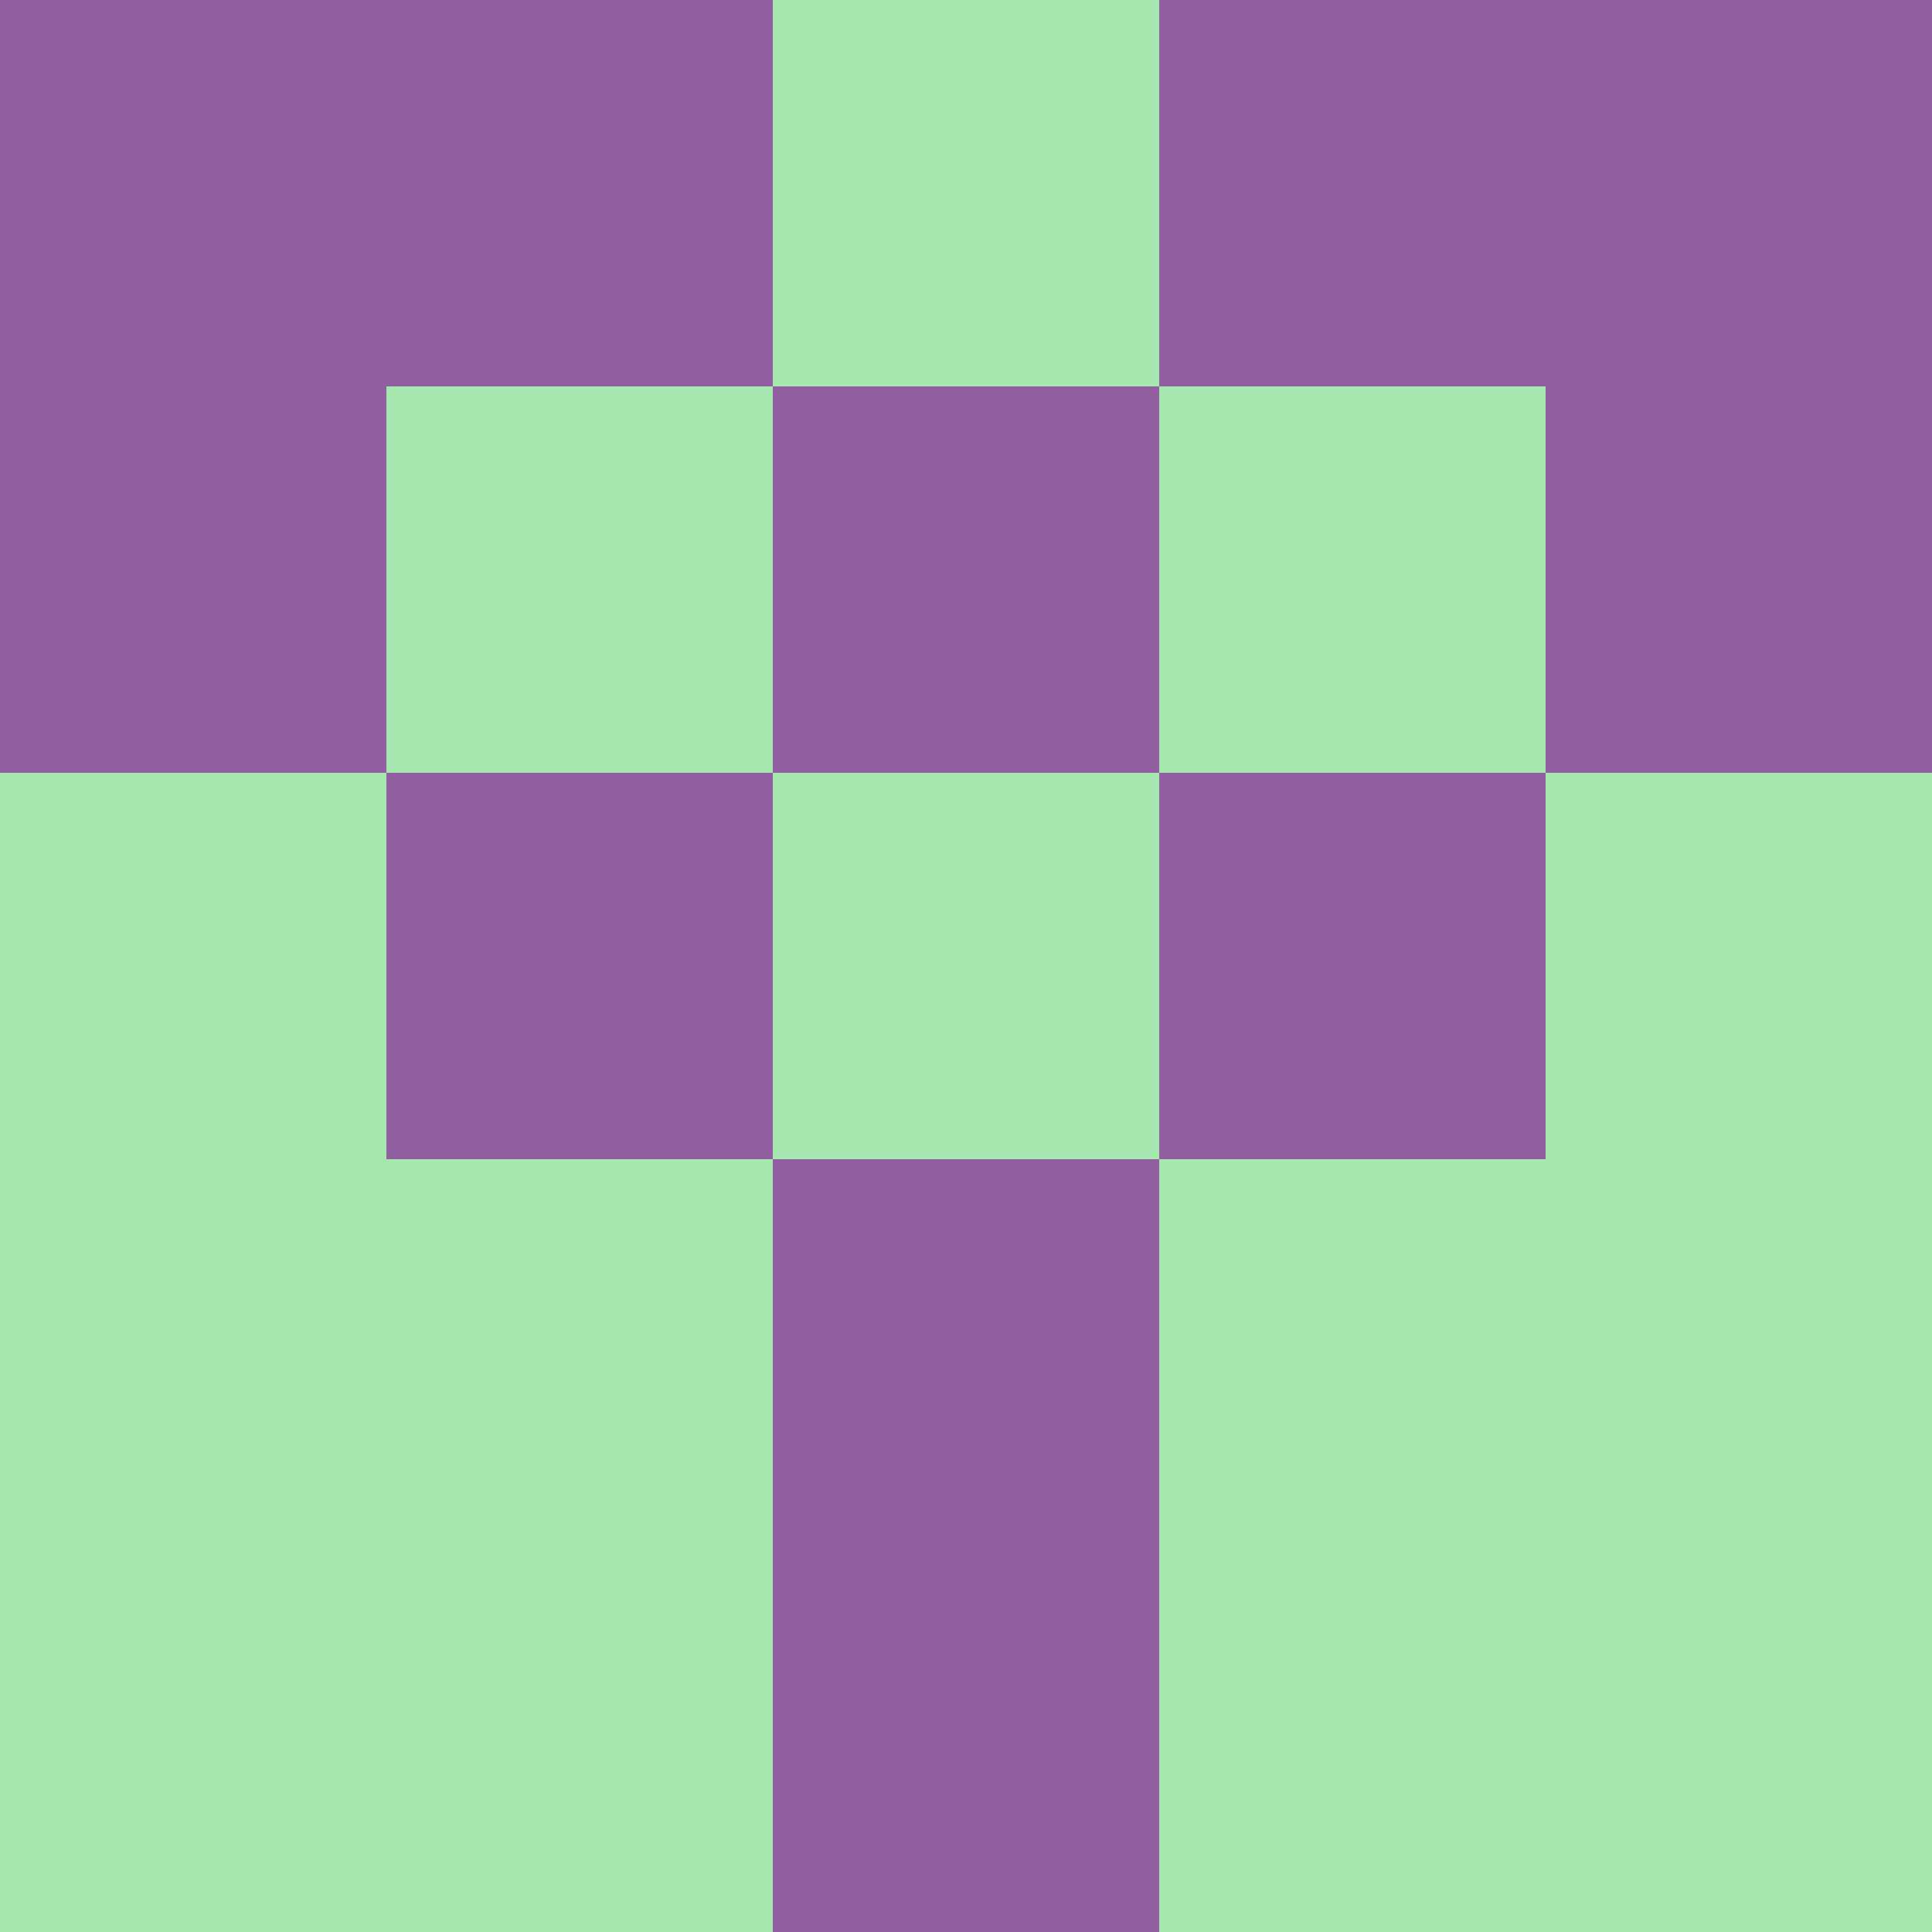 <?xml version="1.0" encoding="utf-8"?>
<!DOCTYPE svg PUBLIC "-//W3C//DTD SVG 20010904//EN"
        "http://www.w3.org/TR/2001/REC-SVG-20010904/DTD/svg10.dtd">

<svg width="400" height="400" viewBox="0 0 5 5"
    xmlns="http://www.w3.org/2000/svg"
    xmlns:xlink="http://www.w3.org/1999/xlink">
            <rect x="0" y="0" width="1" height="1" fill="#915E9F" />
        <rect x="0" y="1" width="1" height="1" fill="#915E9F" />
        <rect x="0" y="2" width="1" height="1" fill="#A6E7AF" />
        <rect x="0" y="3" width="1" height="1" fill="#A6E7AF" />
        <rect x="0" y="4" width="1" height="1" fill="#A6E7AF" />
                <rect x="1" y="0" width="1" height="1" fill="#915E9F" />
        <rect x="1" y="1" width="1" height="1" fill="#A6E7AF" />
        <rect x="1" y="2" width="1" height="1" fill="#915E9F" />
        <rect x="1" y="3" width="1" height="1" fill="#A6E7AF" />
        <rect x="1" y="4" width="1" height="1" fill="#A6E7AF" />
                <rect x="2" y="0" width="1" height="1" fill="#A6E7AF" />
        <rect x="2" y="1" width="1" height="1" fill="#915E9F" />
        <rect x="2" y="2" width="1" height="1" fill="#A6E7AF" />
        <rect x="2" y="3" width="1" height="1" fill="#915E9F" />
        <rect x="2" y="4" width="1" height="1" fill="#915E9F" />
                <rect x="3" y="0" width="1" height="1" fill="#915E9F" />
        <rect x="3" y="1" width="1" height="1" fill="#A6E7AF" />
        <rect x="3" y="2" width="1" height="1" fill="#915E9F" />
        <rect x="3" y="3" width="1" height="1" fill="#A6E7AF" />
        <rect x="3" y="4" width="1" height="1" fill="#A6E7AF" />
                <rect x="4" y="0" width="1" height="1" fill="#915E9F" />
        <rect x="4" y="1" width="1" height="1" fill="#915E9F" />
        <rect x="4" y="2" width="1" height="1" fill="#A6E7AF" />
        <rect x="4" y="3" width="1" height="1" fill="#A6E7AF" />
        <rect x="4" y="4" width="1" height="1" fill="#A6E7AF" />
        
</svg>



